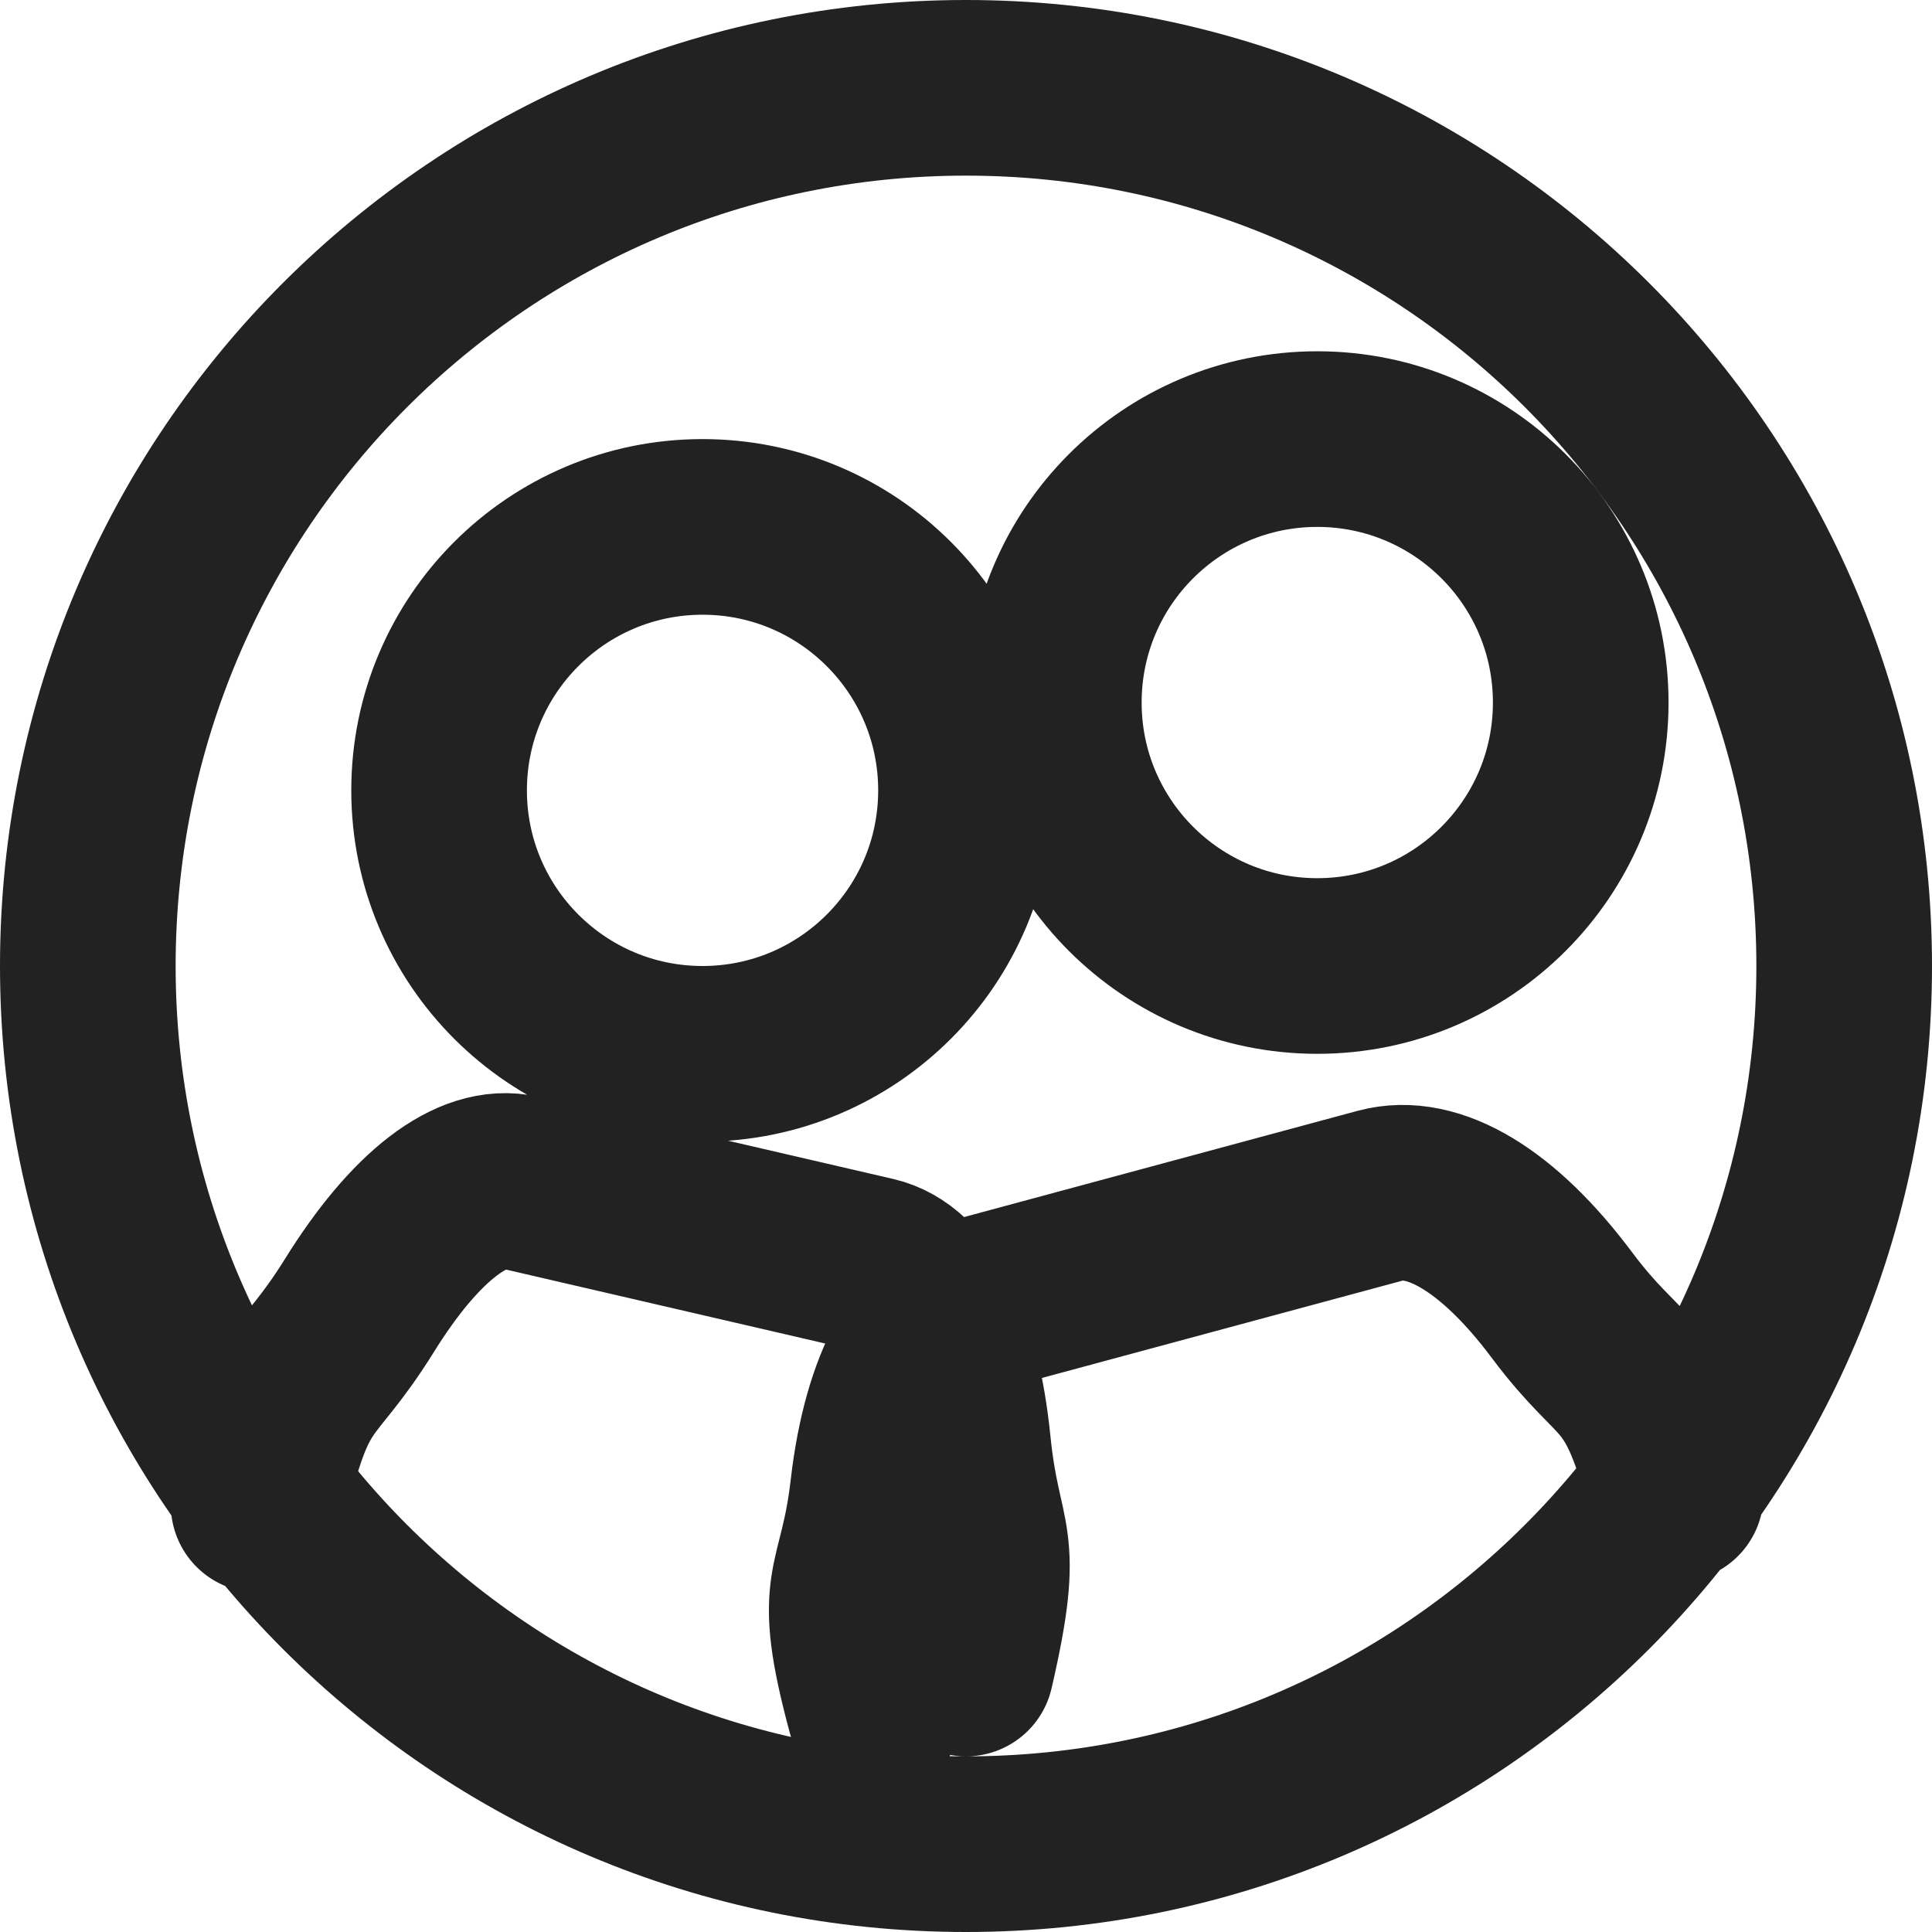 <svg width="22" height="22" viewBox="0 0 22 22" fill="none" xmlns="http://www.w3.org/2000/svg">
<path d="M19.083 17.013C18.673 15.493 18.503 15.819 17.785 14.86C17.067 13.9 16.324 13.452 15.719 13.615L11.158 14.846C10.553 15.009 10.136 15.77 9.998 16.96C9.861 18.151 9.55 17.954 9.96 19.475M11 19C11.363 17.433 11.088 17.654 10.967 16.459C10.846 15.263 10.478 14.522 9.944 14.399L5.916 13.466C5.382 13.343 4.726 13.846 4.092 14.867C3.457 15.887 3.308 15.568 2.945 17.135M18 8C18 9.657 16.657 11 15 11C13.343 11 12 9.657 12 8C12 6.343 13.343 5 15 5C16.657 5 18 6.343 18 8ZM11 9C11 10.657 9.657 12 8 12C6.343 12 5 10.657 5 9C5 7.343 6.343 6 8 6C9.657 6 11 7.343 11 9ZM21 11C21 16.523 16.523 21 11 21C5.477 21 1 16.523 1 11C1 5.477 5.477 1 11 1C16.523 1 21 5.477 21 11Z" stroke="#222222" stroke-width="2" stroke-linecap="round" stroke-linejoin="round"/>
</svg>

